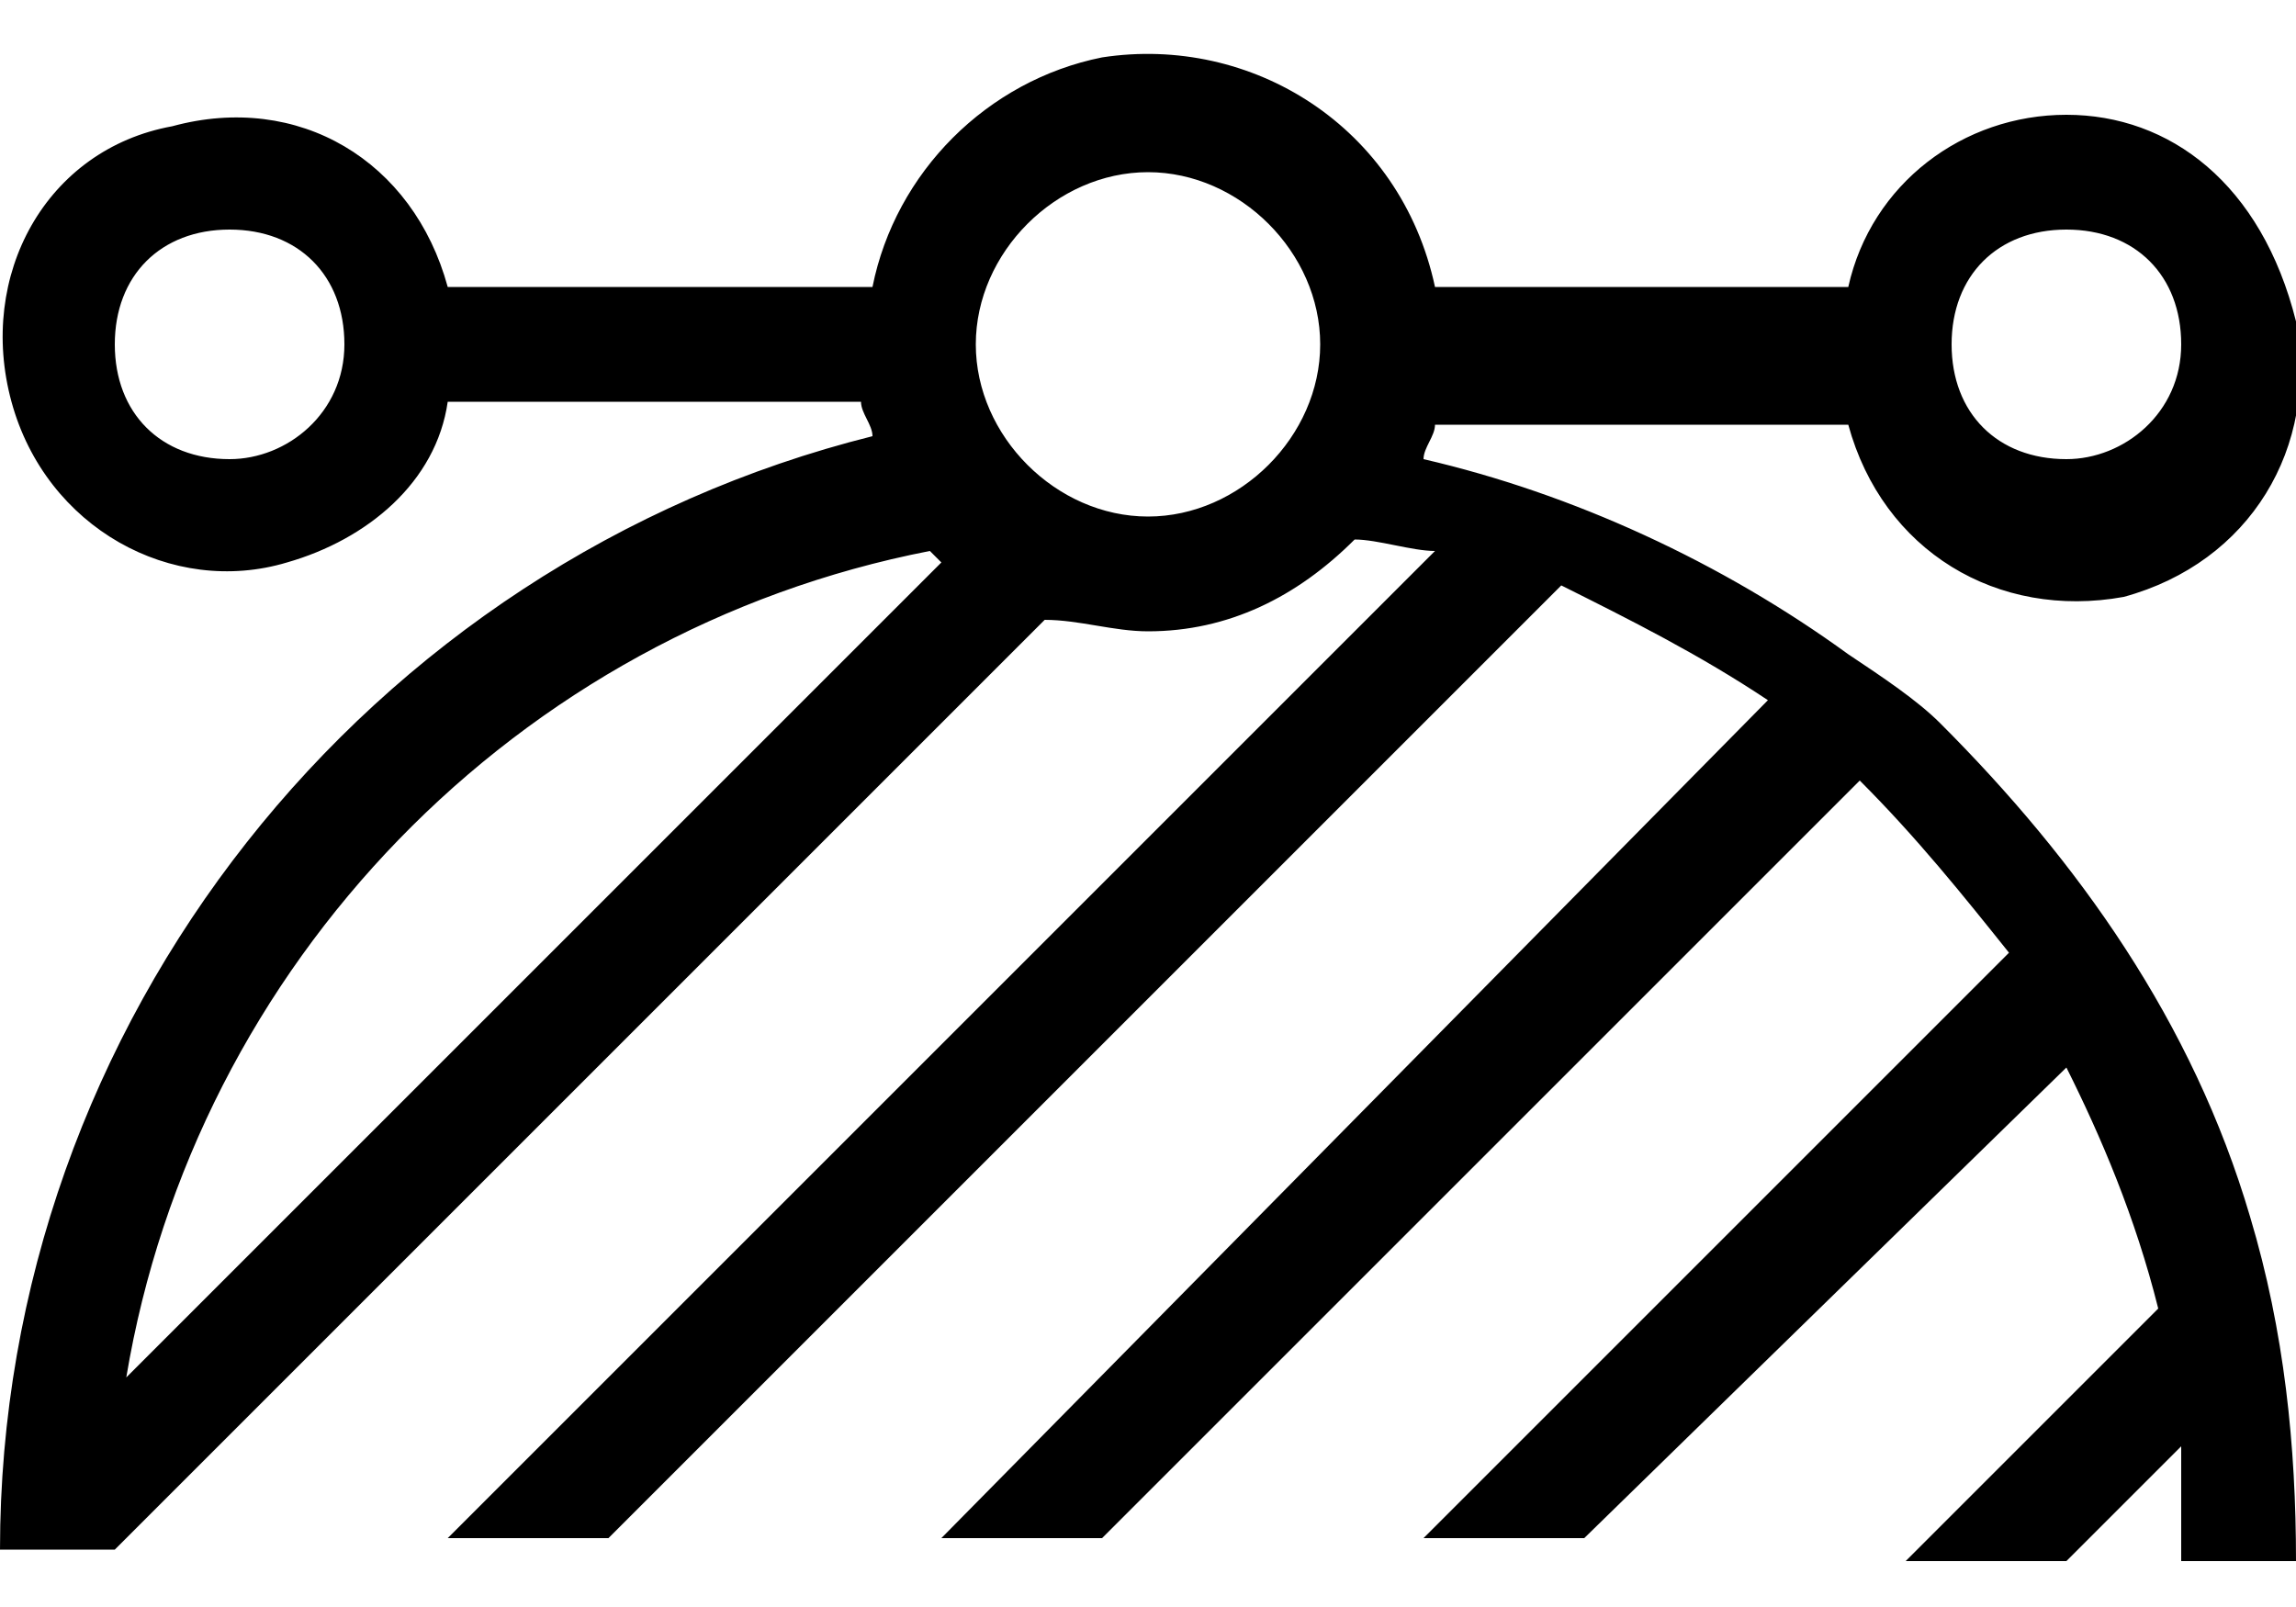 <?xml version="1.0" encoding="utf-8"?>
<svg version="1.1" xmlns="http://www.w3.org/2000/svg" xmlns:xlink="http://www.w3.org/1999/xlink"
	 xml:space="preserve"
	 id="stroke-point-mirrored"
	 x="0px" y="0px"
	 width="20" height="14"
	 viewBox="0 0 20 14">
	<path d="M18,1c-0.9,0-1.7,0.6-1.9,1.5h-3.6c-0.3-1.4-1.6-2.2-2.9-2c-1,0.2-1.8,1-2,2H3.9C3.6,1.4,2.6,0.8,1.5,1.1
		C0.4,1.3-0.2,2.4,0.1,3.5s1.4,1.7,2.4,1.4c0.7-0.2,1.3-0.7,1.4-1.4h3.6c0,0.1,0.1,0.2,0.1,0.3C3.2,4.9,0,8.9,0,13.5h1l8.1-8.1
		C9.4,5.4,9.7,5.5,10,5.5c0.7,0,1.3-0.3,1.8-0.8c0.2,0,0.5,0.1,0.7,0.1l-8.6,8.6h1.4l8.3-8.3c0.6,0.3,1.2,0.6,1.8,1l-7.2,7.3h1.4
		l6.6-6.6c0.5,0.5,0.9,1,1.3,1.5l-5.1,5.1h1.4L18,9.3c0.3,0.6,0.6,1.3,0.8,2.1l-2.2,2.2H18l1-1v1h1c0-1-0.1-2-0.4-3l0,0
		c-0.5-1.7-1.5-3.1-2.7-4.3l0,0c-0.2-0.2-0.5-0.4-0.8-0.6l0,0c-1.1-0.8-2.4-1.4-3.7-1.7c0-0.1,0.1-0.2,0.1-0.3h3.6
		c0.3,1.1,1.3,1.7,2.4,1.5c1.1-0.3,1.7-1.3,1.5-2.4C19.7,1.6,18.9,1,18,1z M2,4C1.4,4,1,3.6,1,3s0.4-1,1-1s1,0.4,1,1S2.5,4,2,4z
	 	M1.1,12c0.6-3.6,3.4-6.5,7-7.2l0.1,0.1L1.1,12z M10,4.5C9.2,4.5,8.5,3.8,8.5,3S9.2,1.5,10,1.5c0.8,0,1.5,0.7,1.5,1.5
		S10.8,4.5,10,4.5z M18,4c-0.6,0-1-0.4-1-1s0.4-1,1-1c0.6,0,1,0.4,1,1S18.5,4,18,4z"/>
</svg>
